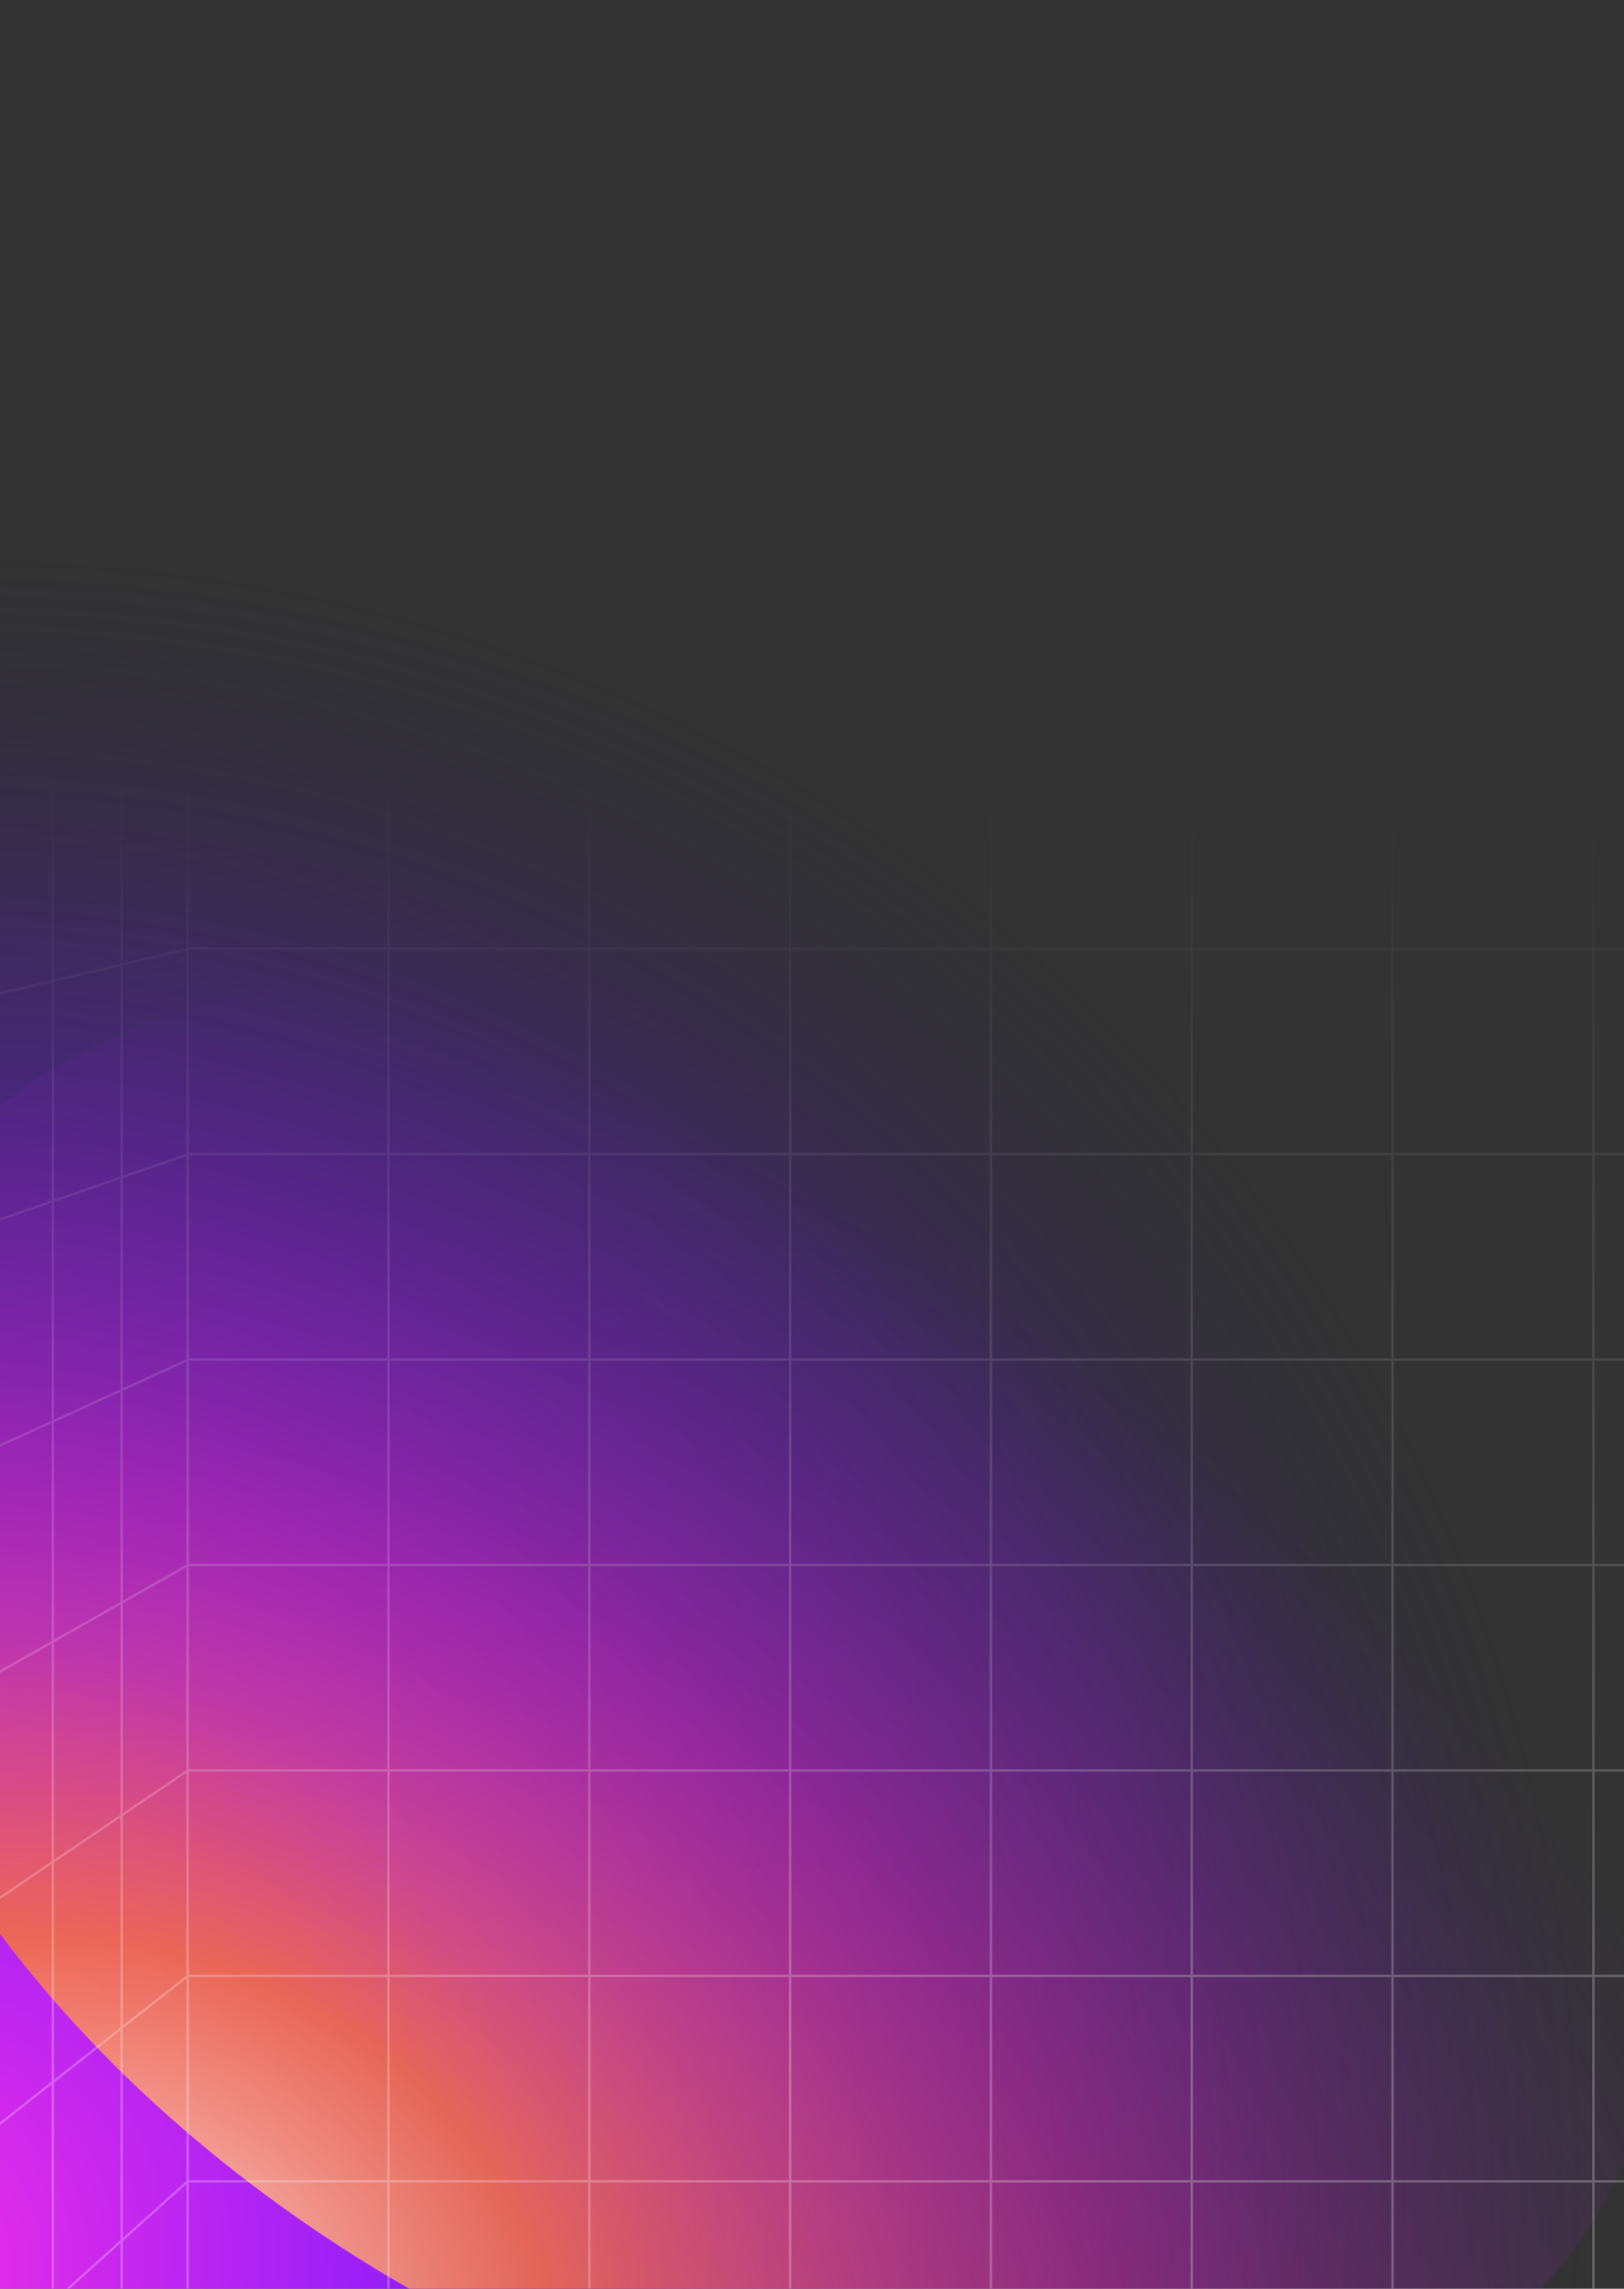<svg width="416" height="586" viewBox="0 0 416 586" fill="none" xmlns="http://www.w3.org/2000/svg">
<rect x="0" y="0" width="416" height="586" fill="#333333" stroke="none"/>
<g clip-path="url(#clip0_1076_30023)">
<g clip-path="url(#clip1_1076_30023)">
<rect width="416" height="586" fill="url(#paint0_radial_1076_30023)"/>
<ellipse cx="190.586" cy="440.809" rx="252.429" ry="168.601" transform="rotate(29.157 190.586 440.809)" fill="url(#paint1_radial_1076_30023)" fill-opacity="0.9"/>
</g>
<g clip-path="url(#clip2_1076_30023)">
<g opacity="0.25">
<mask id="mask0_1076_30023" style="mask-type:alpha" maskUnits="userSpaceOnUse" x="-189" y="-49" width="695" height="888">
<ellipse cx="347.5" cy="443.5" rx="347.5" ry="443.5" transform="matrix(1 0 0 -1 -189 838.18)" fill="url(#paint2_linear_1076_30023)"/>
</mask>
<g mask="url(#mask0_1076_30023)">
<path d="M-361 -51.787V-51.179L47.991 32.976L48.116 32.39L-361 -51.787Z" fill="white"/>
<path d="M-361 45.921V46.525L48.024 85.563L48.084 84.968L-361 45.921Z" fill="white"/>
<path d="M-361 144.232L48.056 138.149L48.051 137.55L-361 143.633V144.232Z" fill="white"/>
<path d="M-361 241.941L48.088 190.727L48.014 190.133L-361 241.337V241.941Z" fill="white"/>
<path d="M-361 339.653L48.12 243.304L47.987 242.724L-361 339.04V339.653Z" fill="white"/>
<path d="M-361 437.37L48.153 295.878L47.955 295.315L-361 436.739V437.37Z" fill="white"/>
<path d="M-361 535.087L48.181 348.45L47.927 347.906L-361 534.428V535.087Z" fill="white"/>
<path d="M-361 632.813L48.204 401.023L47.904 400.502L-361 632.121V632.813Z" fill="white"/>
<path d="M-361 730.535L48.222 453.592L47.885 453.099L-361 729.812V730.535Z" fill="white"/>
<path d="M-361 828.262L48.24 506.16L47.867 505.69L-361 827.501V828.262Z" fill="white"/>
<path d="M-361 925.991L48.254 558.732L47.853 558.285L-361 925.185V925.991Z" fill="white"/>
<path d="M48.351 -98.82H47.752V611.089H48.351V-98.82Z" fill="white"/>
<path d="M31.455 -98.82H30.855V628.15H31.455V-98.82Z" fill="white"/>
<path d="M13.847 -98.82H13.248V645.989H13.847V-98.82Z" fill="white"/>
<path d="M672.641 32.155H48.047V32.754H672.641V32.155Z" fill="white"/>
<path d="M672.641 84.76H48.047V85.359H672.641V84.76Z" fill="white"/>
<path d="M672.641 137.361H48.047V137.96H672.641V137.361Z" fill="white"/>
<path d="M672.641 189.966H48.047V190.565H672.641V189.966Z" fill="white"/>
<path d="M672.641 242.567H48.047V243.167H672.641V242.567Z" fill="white"/>
<path d="M672.641 295.172H48.047V295.771H672.641V295.172Z" fill="white"/>
<path d="M672.641 347.777H48.047V348.376H672.641V347.777Z" fill="white"/>
<path d="M672.641 400.377H48.047V400.976H672.641V400.377Z" fill="white"/>
<path d="M672.641 452.983H48.047V453.583H672.641V452.983Z" fill="white"/>
<path d="M672.641 505.584H48.047V506.183H672.641V505.584Z" fill="white"/>
<path d="M672.641 558.188H48.047V558.788H672.641V558.188Z" fill="white"/>
<path d="M408.451 -98.82H407.851V611.011H408.451V-98.82Z" fill="white"/>
<path d="M357.012 -98.82H356.413V612.02H357.012V-98.82Z" fill="white"/>
<path d="M305.57 -98.82H304.971V611.011H305.57V-98.82Z" fill="white"/>
<path d="M254.131 -98.82H253.532V611.011H254.131V-98.82Z" fill="white"/>
<path d="M202.693 -98.82H202.094V611.089H202.693V-98.82Z" fill="white"/>
<path d="M151.25 -98.82H150.651V611.011H151.25V-98.82Z" fill="white"/>
<path d="M99.813 -98.82H99.214V611.094H99.813V-98.82Z" fill="white"/>
<path d="M48.347 -98.82H47.748V611.089H48.347V-98.82Z" fill="white"/>
</g>
</g>
</g>
</g>
<defs>
<radialGradient id="paint0_radial_1076_30023" cx="0" cy="0" r="1" gradientUnits="userSpaceOnUse" gradientTransform="translate(-35.785 586) rotate(-48.142) scale(458.168 438.792)">
<stop stop-color="#F530E4"/>
<stop offset="0.38" stop-color="#7E1BFD"/>
<stop offset="0.77" stop-color="#4C1E98" stop-opacity="0.447"/>
<stop offset="1" stop-color="#232047" stop-opacity="0"/>
</radialGradient>
<radialGradient id="paint1_radial_1076_30023" cx="0" cy="0" r="1" gradientUnits="userSpaceOnUse" gradientTransform="translate(126.23 632.206) rotate(-94.882) scale(317.441 443.185)">
<stop stop-color="#FFD0B6"/>
<stop offset="0.236" stop-color="#FA7733" stop-opacity="0.9"/>
<stop offset="0.583" stop-color="#E9318E" stop-opacity="0.45"/>
<stop offset="1" stop-color="#6A1BD4" stop-opacity="0"/>
</radialGradient>
<linearGradient id="paint2_linear_1076_30023" x1="286.5" y1="325.5" x2="296.434" y2="637.002" gradientUnits="userSpaceOnUse">
<stop stop-color="#D9D9D9"/>
<stop offset="1" stop-color="#737373" stop-opacity="0"/>
</linearGradient>
<clipPath id="clip0_1076_30023">
<rect width="416" height="586" fill="white"/>
</clipPath>
<clipPath id="clip1_1076_30023">
<rect width="416" height="586" fill="white"/>
</clipPath>
<clipPath id="clip2_1076_30023">
<rect width="416" height="587" fill="white" transform="matrix(1 0 0 -1 0 587)"/>
</clipPath>
</defs>
</svg>
